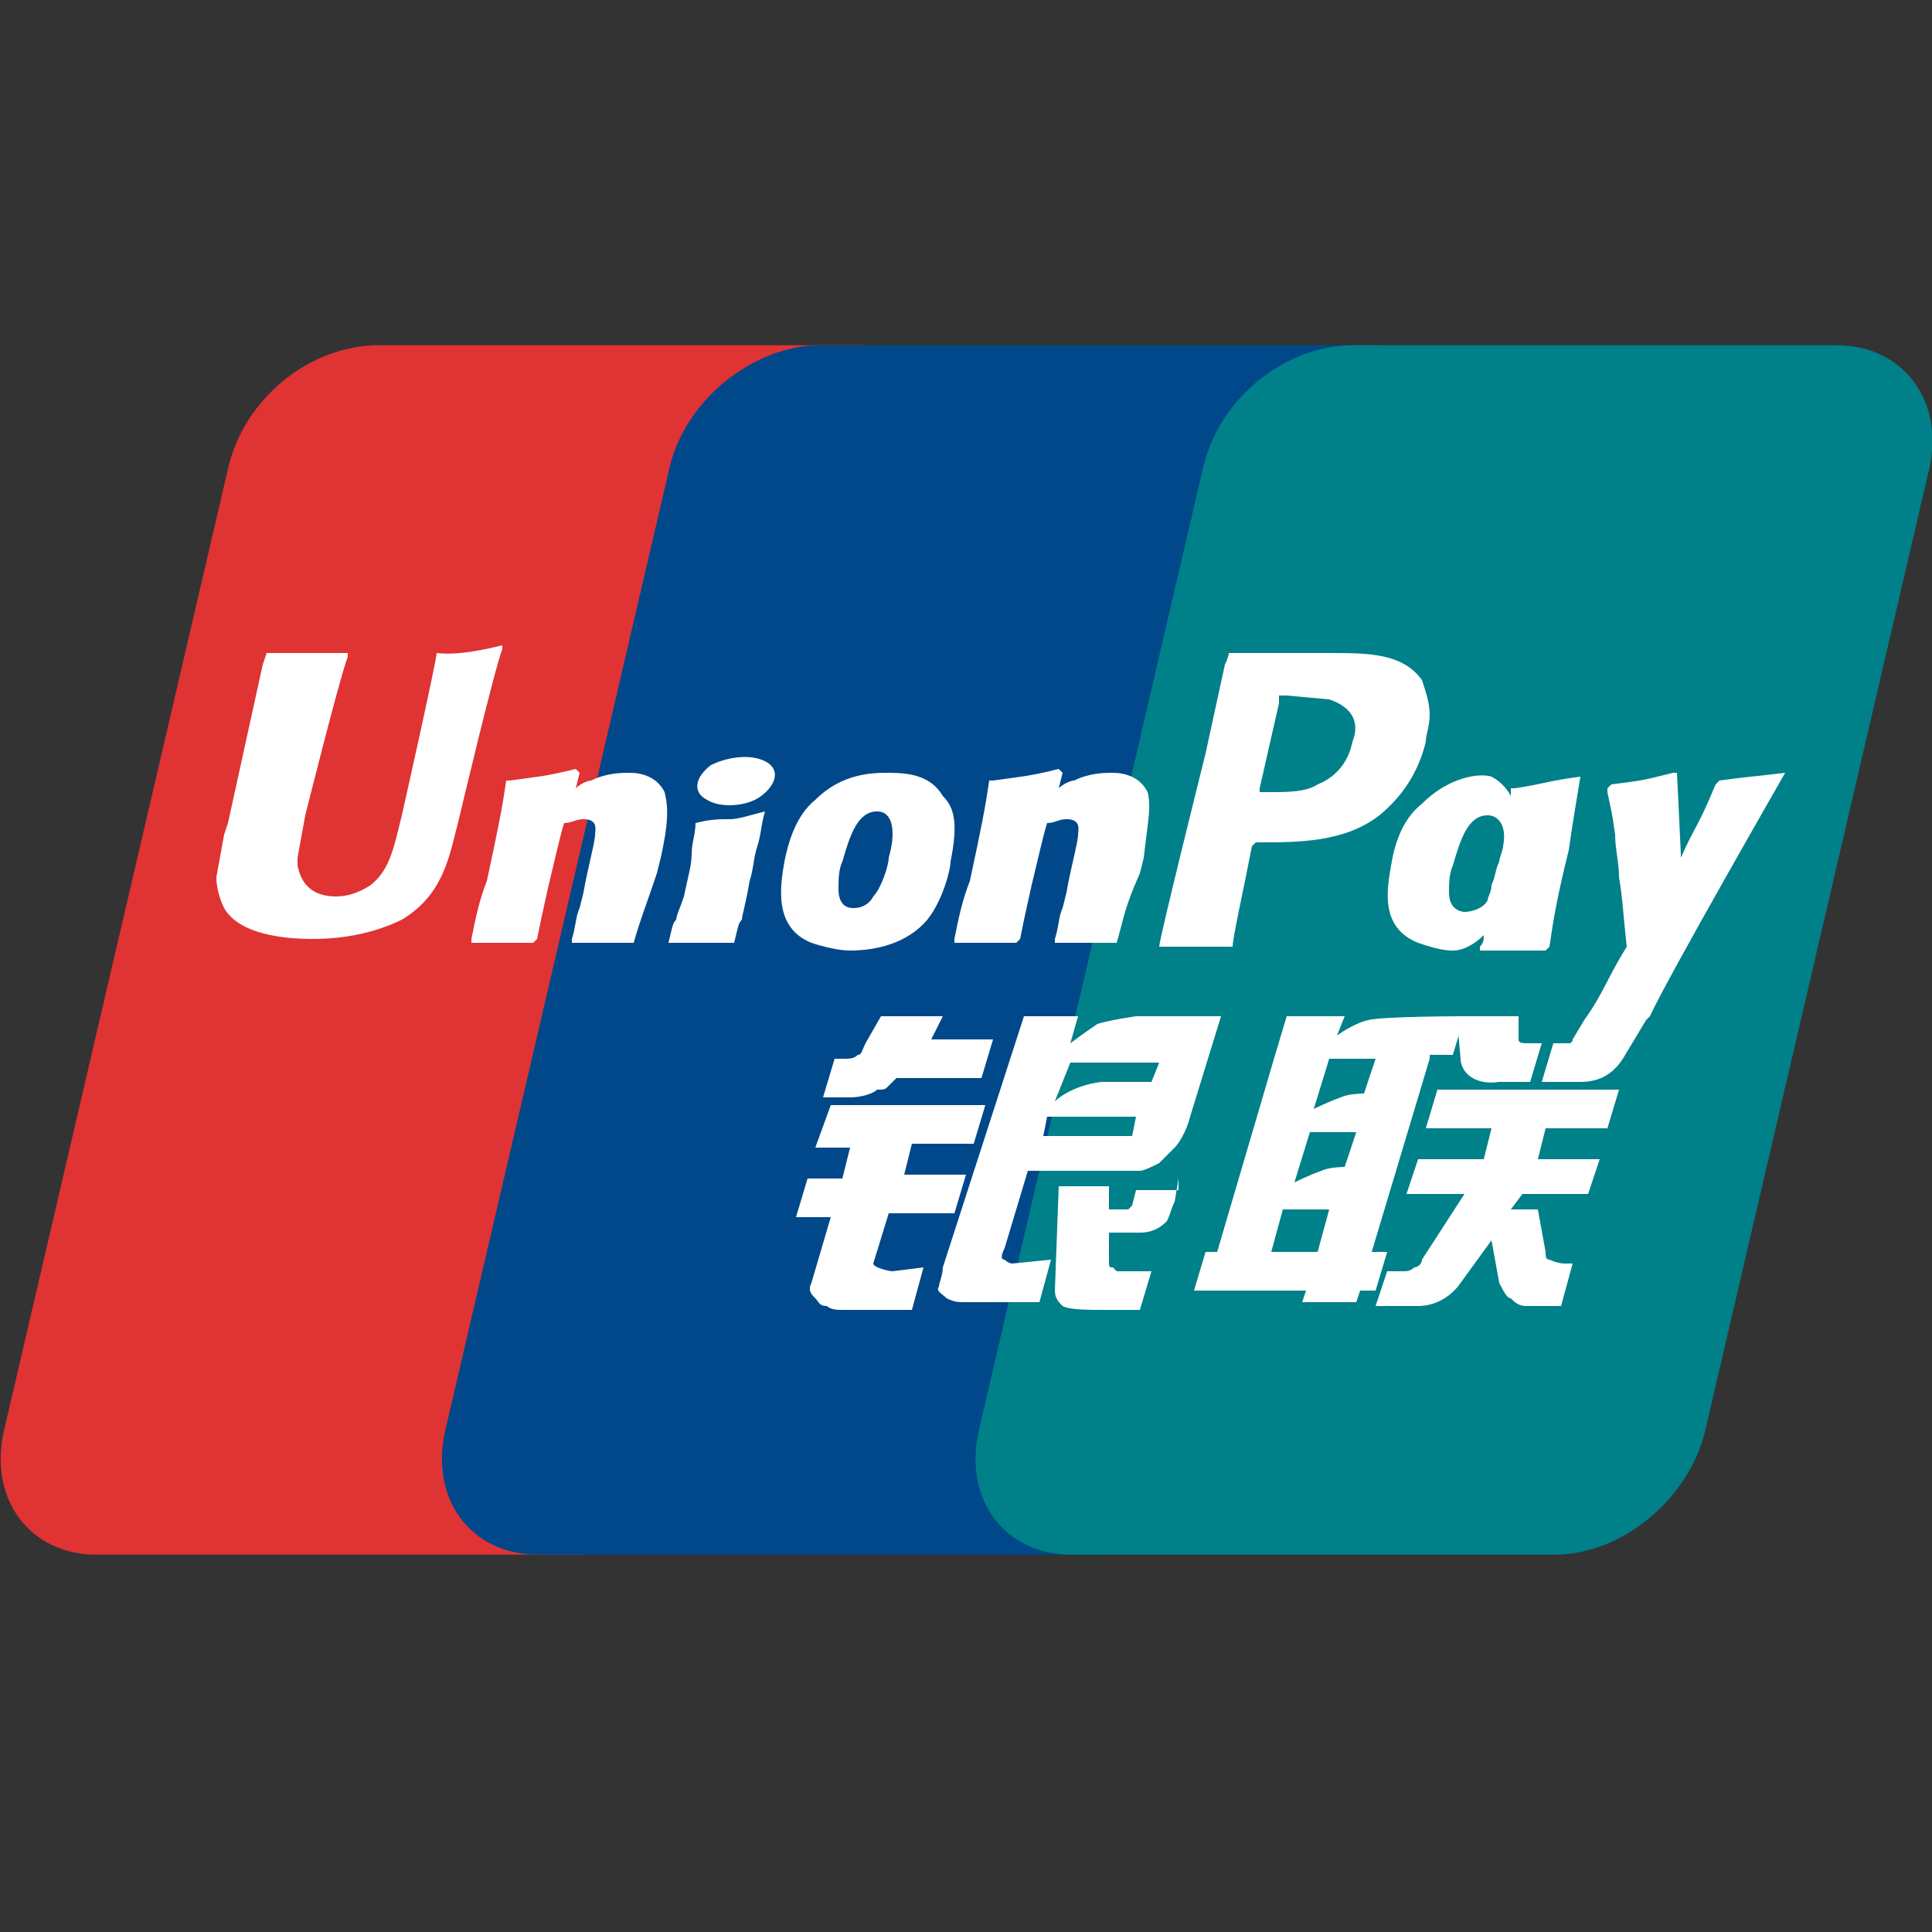 <?xml version="1.0" standalone="no"?><!DOCTYPE svg PUBLIC "-//W3C//DTD SVG 1.1//EN" "http://www.w3.org/Graphics/SVG/1.1/DTD/svg11.dtd"><svg t="1545896933814" class="icon" style="" viewBox="0 0 1024 1024" version="1.1" xmlns="http://www.w3.org/2000/svg" p-id="2440" xmlns:xlink="http://www.w3.org/1999/xlink" width="200" height="200"><rect x="0" y="0" width="1024" height="1024" fill="#333333" stroke="none"/><defs><style type="text/css"></style></defs><path d="M200.704 182.989h256c34.816 0 57.344 28.672 49.152 65.536l-118.784 509.952c-8.192 34.816-45.056 65.536-79.872 65.536H51.2c-34.816 0-57.344-28.672-49.152-65.536L120.832 248.525C129.024 211.661 163.84 182.989 200.704 182.989" fill="#E03333" p-id="2441"></path><path d="M434.586 182.989h292.864c34.816 0 20.48 28.672 10.24 65.536L620.954 758.477c-8.192 34.816-6.144 65.536-40.96 65.536H285.082c-34.816 0-57.344-28.672-49.152-65.536L354.714 248.525C362.906 211.661 399.77 182.989 434.586 182.989" fill="#004889" p-id="2442"></path><path d="M717.373 182.989H973.373c34.816 0 57.344 28.672 49.152 65.536l-118.784 509.952c-8.192 34.816-43.008 65.536-79.872 65.536H567.869c-34.816 0-57.344-28.672-49.152-65.536L637.501 248.525C645.693 211.661 680.509 182.989 717.373 182.989" fill="#008089" p-id="2443"></path><path d="M757.76 561.152l-30.72 102.4h8.192l-6.144 20.48h-8.192l-2.048 6.144h-28.672l2.048-6.144h-59.392l6.144-20.48h6.144l30.72-104.448 6.144-20.48h30.72l-4.096 10.24s8.192-6.144 16.384-8.192c8.192-2.048 51.2-2.048 51.2-2.048l-6.144 20.48H757.76z m-53.248 0l-8.192 26.624s8.192-4.096 14.336-6.144c4.096-2.048 12.288-2.048 12.288-2.048l6.144-18.432h-24.576z m-10.24 38.912l-8.192 26.624s8.192-4.096 14.336-6.144c4.096-2.048 12.288-2.048 12.288-2.048l6.144-18.432h-24.576z m-20.48 63.488h24.576l6.144-22.528h-24.576l-6.144 22.528z" fill="#FFFFFF" p-id="2444"></path><path d="M772.096 538.624h32.768v12.288c0 2.048 2.048 2.048 6.144 2.048h6.144l-6.144 20.48h-16.384c-14.336 2.048-20.48-6.144-20.48-12.288l-2.048-22.528zM776.192 632.832h-30.72l6.144-18.432h34.816l4.096-16.384h-34.816l6.144-20.48h96.256l-6.144 20.48H819.2l-4.096 16.384h32.768l-6.144 18.432h-34.816l-6.144 8.192h14.336l4.096 22.528c0 2.048 0 4.096 2.048 4.096 0 0 4.096 2.048 8.192 2.048h4.096l-6.144 22.528h-18.432c-4.096 0-6.144-2.048-8.192-4.096-2.048 0-4.096-4.096-6.144-8.192l-4.096-22.528-16.384 22.528c-4.096 6.144-12.288 12.288-22.528 12.288h-22.528l6.144-18.432h8.192c2.048 0 4.096 0 6.144-2.048 2.048 0 4.096-2.048 4.096-4.096l22.528-34.816zM440.32 585.728h81.92l-6.144 20.48h-32.768l-4.096 16.384H512l-6.144 20.48H471.04l-8.192 26.624c0 2.048 8.192 4.096 10.24 4.096l16.384-2.048-6.144 22.528h-36.864c-2.048 0-6.144 0-8.192-2.048-4.096 0-4.096-2.048-6.144-4.096-2.048-2.048-4.096-4.096-2.048-8.192l10.24-34.816h-18.432l6.144-20.48h18.432l4.096-16.384h-18.432l8.192-22.528zM493.568 550.912h32.768l-6.144 20.48h-45.056l-4.096 4.096c-2.048 2.048-2.048 2.048-6.144 2.048-2.048 2.048-8.192 4.096-14.336 4.096h-14.336l6.144-20.48h4.096c4.096 0 6.144 0 8.192-2.048 2.048 0 2.048-2.048 4.096-6.144l8.192-14.336h32.768l-6.144 12.288zM542.72 538.624h28.672l-4.096 14.336s8.192-6.144 14.336-10.24c6.144-2.048 20.48-4.096 20.48-4.096h45.056l-16.384 53.248c-2.048 8.192-6.144 14.336-8.192 16.384l-8.192 8.192c-4.096 2.048-8.192 4.096-10.24 4.096H544.768l-12.288 40.96c-2.048 4.096-2.048 6.144 0 6.144 0 0 2.048 2.048 4.096 2.048l20.48-2.048-6.144 22.528H512c-4.096 0-6.144 0-10.24-2.048-2.048-2.048-6.144-4.096-4.096-6.144 0-2.048 2.048-6.144 2.048-10.24l43.008-133.12z m59.392 53.248h-47.104l-2.048 10.24h47.104l2.048-10.24z m-43.008-8.192s8.192-8.192 24.576-10.24h26.624l4.096-10.24h-47.104l-8.192 20.48z" fill="#FFFFFF" p-id="2445"></path><path d="M624.64 624.64l-2.048 12.288c-2.048 4.096-2.048 6.144-4.096 10.24-2.048 2.048-6.144 6.144-14.336 6.144h-16.384v14.336c0 4.096 0 4.096 2.048 4.096l2.048 2.048H610.304l-6.144 20.48h-16.384c-12.288 0-20.48 0-24.576-2.048-2.048-2.048-4.096-4.096-4.096-8.192l2.048-55.296h26.624v12.288h10.24l2.048-2.048 2.048-8.192h22.528zM231.424 346.112c0 4.096-18.432 86.016-18.432 86.016-4.096 16.384-6.144 28.672-16.384 36.864-6.144 4.096-12.288 6.144-18.432 6.144-12.288 0-18.432-6.144-20.48-16.384v-4.096l4.096-22.528S180.224 358.4 184.32 348.16v-2.048H141.312l-2.048 6.144-18.432 83.968-2.048 6.144-4.096 22.528c0 6.144 2.048 12.288 4.096 16.384 8.192 14.336 32.768 16.384 47.104 16.384 18.432 0 34.816-4.096 47.104-10.24 20.48-12.288 24.576-30.72 28.672-47.104l2.048-8.192s18.432-77.824 22.528-88.064v-2.048c-24.576 6.144-32.768 4.096-34.816 4.096M335.872 499.712h-32.768v-2.048c2.048-6.144 2.048-12.288 4.096-16.384l2.048-8.192c2.048-12.288 6.144-26.624 6.144-30.72 0-2.048 2.048-8.192-6.144-8.192-4.096 0-6.144 2.048-10.24 2.048-2.048 6.144-6.144 24.576-8.192 32.768-4.096 18.432-4.096 18.432-6.144 28.672l-2.048 2.048h-32.768v-2.048c2.048-10.24 4.096-20.48 8.192-30.72 6.144-28.672 8.192-38.912 10.24-53.248h2.048c14.336-2.048 18.432-2.048 34.816-6.144l2.048 2.048-2.048 8.192c2.048-2.048 6.144-4.096 8.192-4.096 8.192-4.096 16.384-4.096 20.48-4.096 6.144 0 14.336 2.048 18.432 10.24 2.048 8.192 2.048 16.384-2.048 34.816l-2.048 8.192c-6.144 18.432-8.192 22.528-12.288 36.864zM389.12 499.712H354.304c2.048-8.192 2.048-10.24 4.096-12.288 0-2.048 2.048-6.144 4.096-12.288 2.048-10.24 4.096-16.384 4.096-22.528 0-6.144 2.048-10.24 2.048-16.384 8.192-2.048 12.288-2.048 18.432-2.048 4.096 0 10.24-2.048 18.432-4.096-2.048 6.144-2.048 12.288-4.096 18.432-2.048 6.144-2.048 12.288-4.096 18.432-2.048 12.288-4.096 18.432-4.096 20.48-2.048 2.048-2.048 4.096-4.096 12.288zM503.808 456.704c4.096-20.48 2.048-28.672-4.096-34.816-6.144-10.24-16.384-12.288-28.672-12.288-8.192 0-24.576 0-38.912 14.336-10.24 8.192-14.336 22.528-16.384 32.768-2.048 12.288-6.144 34.816 14.336 43.008 6.144 2.048 14.336 4.096 20.48 4.096 14.336 0 30.72-4.096 40.96-16.384 8.192-10.24 12.288-26.624 12.288-30.72m-32.768-2.048c0 4.096-4.096 16.384-8.192 20.48-2.048 4.096-6.144 6.144-10.24 6.144-2.048 0-8.192 0-8.192-10.24 0-4.096 0-10.24 2.048-14.336 4.096-14.336 8.192-26.624 18.432-26.624 8.192 0 10.24 10.24 6.144 24.576M788.48 477.184c-2.048 4.096-8.192 6.144-12.288 6.144 0 0-8.192 0-8.192-10.24 0-4.096 0-10.24 2.048-14.336 4.096-14.336 8.192-26.624 18.432-26.624 6.144 0 10.24 6.144 8.192 16.384 0 2.048-2.048 6.144-2.048 8.192-2.048 4.096-2.048 8.192-4.096 12.288 0 4.096-2.048 6.144-2.048 8.192z m49.152-65.536c-16.384 2.048-20.48 4.096-34.816 6.144h-2.048v4.096c-2.048-4.096-6.144-8.192-10.24-10.24-6.144-2.048-22.528 0-36.864 14.336-10.24 8.192-14.336 20.48-16.384 32.768-2.048 12.288-6.144 32.768 14.336 40.96 6.144 2.048 12.288 4.096 18.432 4.096 6.144 0 12.288-4.096 16.384-8.192 0 2.048 0 4.096-2.048 6.144v2.048H819.2l2.048-2.048c2.048-14.336 4.096-26.624 10.24-51.2 2.048-14.336 4.096-26.624 6.144-38.912zM591.872 499.712h-32.768v-2.048c2.048-6.144 2.048-12.288 4.096-16.384l2.048-8.192c2.048-12.288 6.144-26.624 6.144-30.72 0-2.048 2.048-8.192-6.144-8.192-4.096 0-6.144 2.048-10.24 2.048-2.048 6.144-6.144 24.576-8.192 32.768-4.096 18.432-4.096 18.432-6.144 28.672l-2.048 2.048h-32.768v-2.048c2.048-10.24 4.096-20.48 8.192-30.72 6.144-28.672 8.192-38.912 10.24-53.248h2.048c14.336-2.048 18.432-2.048 34.816-6.144l2.048 2.048-2.048 8.192c2.048-2.048 6.144-4.096 8.192-4.096 8.192-4.096 16.384-4.096 20.48-4.096 6.144 0 14.336 2.048 18.432 10.24 2.048 8.192 0 16.384-2.048 34.816l-2.048 8.192c-8.192 18.432-8.192 22.528-12.288 36.864zM716.8 393.216c-2.048 10.24-8.192 18.432-18.432 22.528-6.144 4.096-16.384 4.096-24.576 4.096h-6.144v-2.048l10.24-45.056V368.64h4.096l22.528 2.048c12.288 4.096 16.384 12.288 12.288 22.528m-12.288-47.104h-53.248c0 2.048-2.048 6.144-2.048 6.144l-10.24 47.104s-24.576 98.304-24.576 102.4h38.912c0-4.096 6.144-32.768 6.144-32.768l4.096-20.48 2.048-2.048h2.048c20.48 0 45.056 0 63.488-14.336 12.288-10.24 20.48-22.528 24.576-38.912 0-4.096 2.048-8.192 2.048-14.336 0-6.144-2.048-12.288-4.096-18.432-10.24-14.336-28.672-14.336-49.152-14.336M403.456 421.888c8.192-6.144 10.24-14.336 2.048-18.432-8.192-4.096-20.48-2.048-28.672 2.048-8.192 6.144-10.24 14.336-2.048 18.432 6.144 4.096 20.48 4.096 28.672-2.048M946.176 409.6c-16.384 2.048-20.48 2.048-34.816 4.096l-2.048 2.048c-10.24 24.576-10.24 20.48-18.432 38.912v-2.048l-2.048-43.008h-2.048c-16.384 4.096-16.384 4.096-32.768 6.144l-2.048 2.048v2.048c2.048 10.24 2.048 8.192 4.096 22.528 0 8.192 2.048 14.336 2.048 22.528 2.048 12.288 2.048 18.432 4.096 36.864-10.24 16.384-12.288 24.576-22.528 38.912l-6.144 10.24c0 2.048-2.048 2.048-2.048 2.048h-8.192l-6.144 20.48h20.48c12.288 0 18.432-6.144 22.528-12.288l12.288-20.48 2.048-2.048c8.192-18.432 71.68-129.024 71.68-129.024" fill="#FFFFFF" p-id="2446"></path></svg>